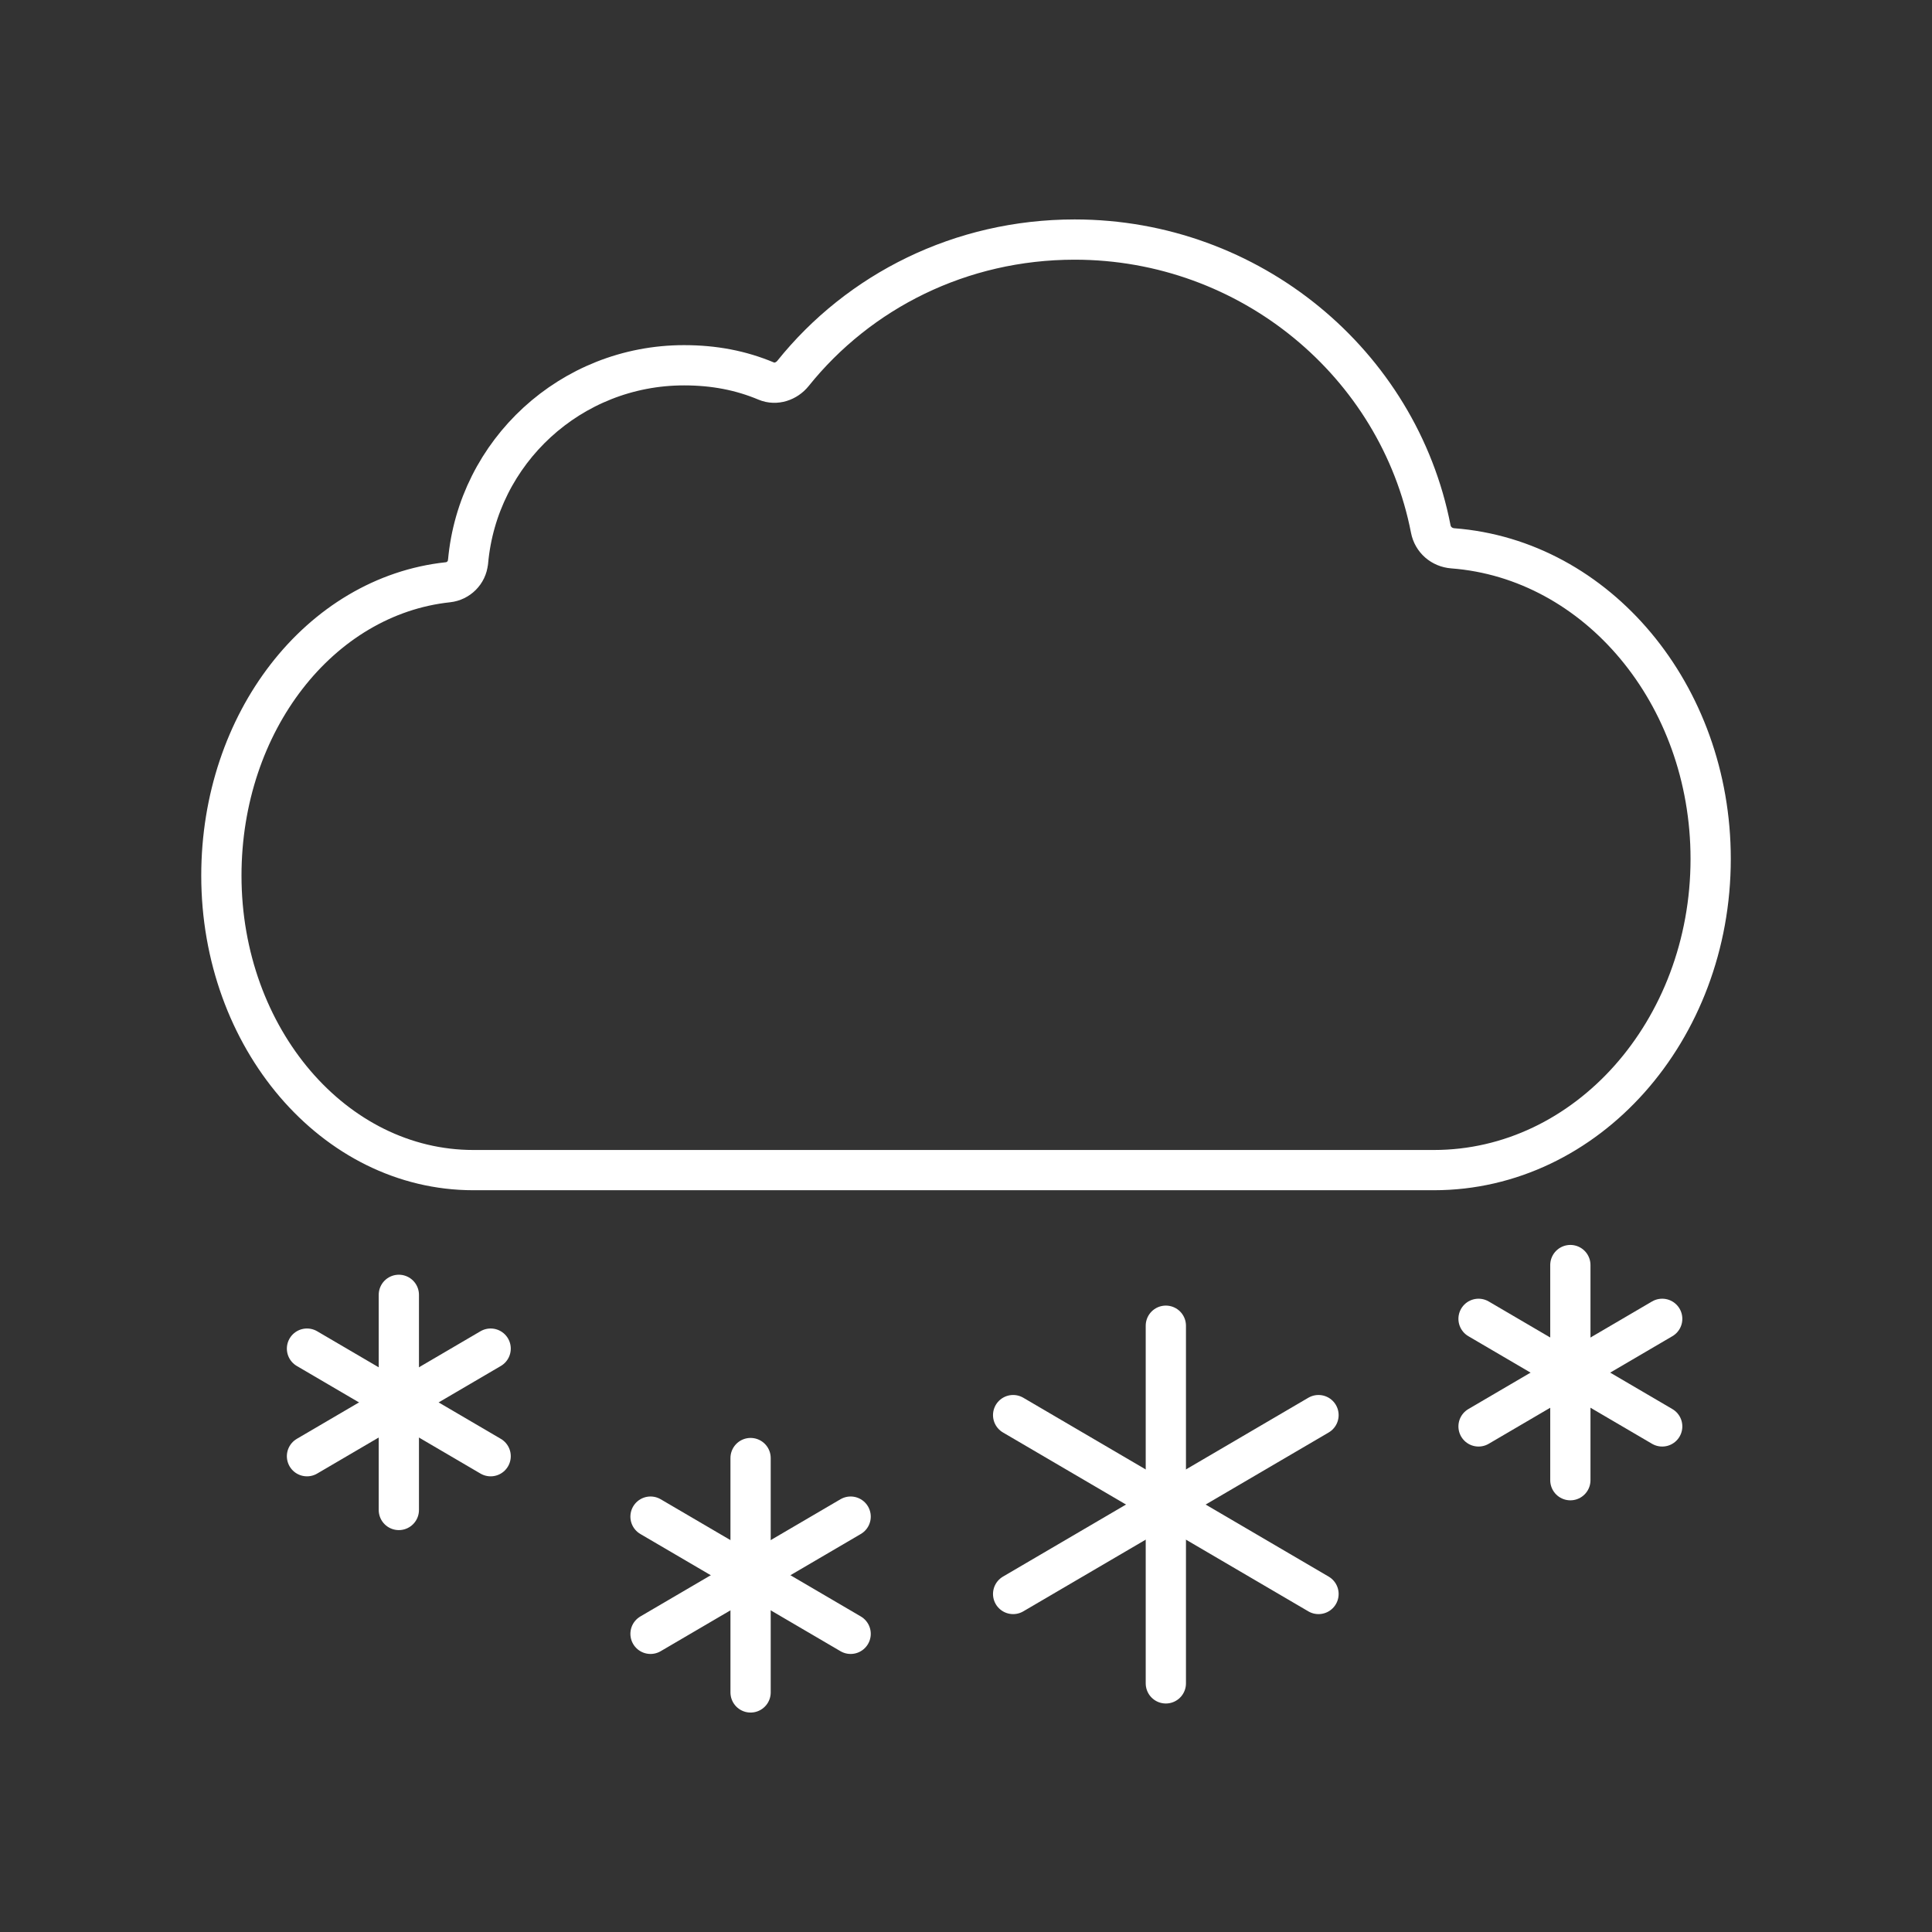<?xml version="1.0" encoding="UTF-8" standalone="no"?>
<svg
   version="1.2"
   viewBox="0 0 48 48"
   id="svg13"
   xmlns="http://www.w3.org/2000/svg"
   xmlns:svg="http://www.w3.org/2000/svg">
  <rect x="0" y="0" width="48" height="48" fill="#333333" stroke="none"/>
  <defs
     id="defs1" />
  <path
     d="m 11.626,13.965 c -0.023,0.262 -0.235,0.473 -0.497,0.501 -3.182,0.341 -5.629,3.474 -5.629,7.288 0,4.041 2.802,7.317 6.26,7.317 h 23.864 c 3.798,0 6.877,-3.462 6.877,-7.733 0,-4.093 -2.828,-7.443 -6.406,-7.715 -0.274,-0.021 -0.496,-0.212 -0.548,-0.481 -0.799,-4.105 -4.487,-7.19 -8.847,-7.19 -2.833,0 -5.358,1.283 -6.997,3.324 -0.16,0.199 -0.429,0.291 -0.665,0.192 -0.631,-0.265 -1.297,-0.393 -2.042,-0.393 -2.817,0 -5.128,2.15 -5.368,4.89"
     fill="none"
     stroke="#ffffff"
     stroke-linecap="round"
     stroke-linejoin="round"
     stroke-width="1.11"
     id="path1"
     style="stroke-width:1;stroke-dasharray:none" />
  <path
     d="m 18.648,36.225 v 5.823"
     fill="none"
     stroke="#ffffff"
     stroke-linecap="round"
     stroke-linejoin="round"
     stroke-width="1.11"
     id="path2"
     style="stroke-width:1;stroke-dasharray:none" />
  <path
     d="m 16.162,40.592 4.972,-2.912"
     fill="none"
     stroke="#ffffff"
     stroke-linecap="round"
     stroke-linejoin="round"
     stroke-width="1.11"
     id="path3"
     style="stroke-width:1;stroke-dasharray:none" />
  <path
     d="M 21.134,40.592 16.162,37.68"
     fill="none"
     stroke="#ffffff"
     stroke-linecap="round"
     stroke-linejoin="round"
     stroke-width="1.11"
     id="path4"
     style="stroke-width:1;stroke-dasharray:none" />
  <path
     d="m 39.015,31.43 v 5.345"
     fill="none"
     stroke="#ffffff"
     stroke-linecap="round"
     stroke-linejoin="round"
     stroke-width="1.11"
     id="path5"
     style="stroke-width:1;stroke-dasharray:none" />
  <path
     d="m 36.734,35.439 4.563,-2.673"
     fill="none"
     stroke="#ffffff"
     stroke-linecap="round"
     stroke-linejoin="round"
     stroke-width="1.11"
     id="path6"
     style="stroke-width:1;stroke-dasharray:none" />
  <path
     d="M 41.297,35.439 36.734,32.766"
     fill="none"
     stroke="#ffffff"
     stroke-linecap="round"
     stroke-linejoin="round"
     stroke-width="1.11"
     id="path7"
     style="stroke-width:1;stroke-dasharray:none" />
  <path
     d="m 9.909,32.17 v 5.345"
     fill="none"
     stroke="#ffffff"
     stroke-linecap="round"
     stroke-linejoin="round"
     stroke-width="1.11"
     id="path8"
     style="stroke-width:1;stroke-dasharray:none" />
  <path
     d="M 7.627,36.179 12.19,33.506"
     fill="none"
     stroke="#ffffff"
     stroke-linecap="round"
     stroke-linejoin="round"
     stroke-width="1.11"
     id="path9"
     style="stroke-width:1;stroke-dasharray:none" />
  <path
     d="M 12.19,36.179 7.627,33.506"
     fill="none"
     stroke="#ffffff"
     stroke-linecap="round"
     stroke-linejoin="round"
     stroke-width="1.11"
     id="path10"
     style="stroke-width:1;stroke-dasharray:none" />
  <path
     d="m 28.965,32.937 v 8.886"
     fill="none"
     stroke="#ffffff"
     stroke-linecap="round"
     stroke-linejoin="round"
     stroke-width="1.11"
     id="path11"
     style="stroke-width:1;stroke-dasharray:none" />
  <path
     d="m 25.171,39.602 7.587,-4.444"
     fill="none"
     stroke="#ffffff"
     stroke-linecap="round"
     stroke-linejoin="round"
     stroke-width="1.11"
     id="path12"
     style="stroke-width:1;stroke-dasharray:none" />
  <path
     d="M 32.758,39.602 25.171,35.158"
     fill="none"
     stroke="#ffffff"
     stroke-linecap="round"
     stroke-linejoin="round"
     stroke-width="1.11"
     id="path13"
     style="stroke-width:1;stroke-dasharray:none" />
</svg>
